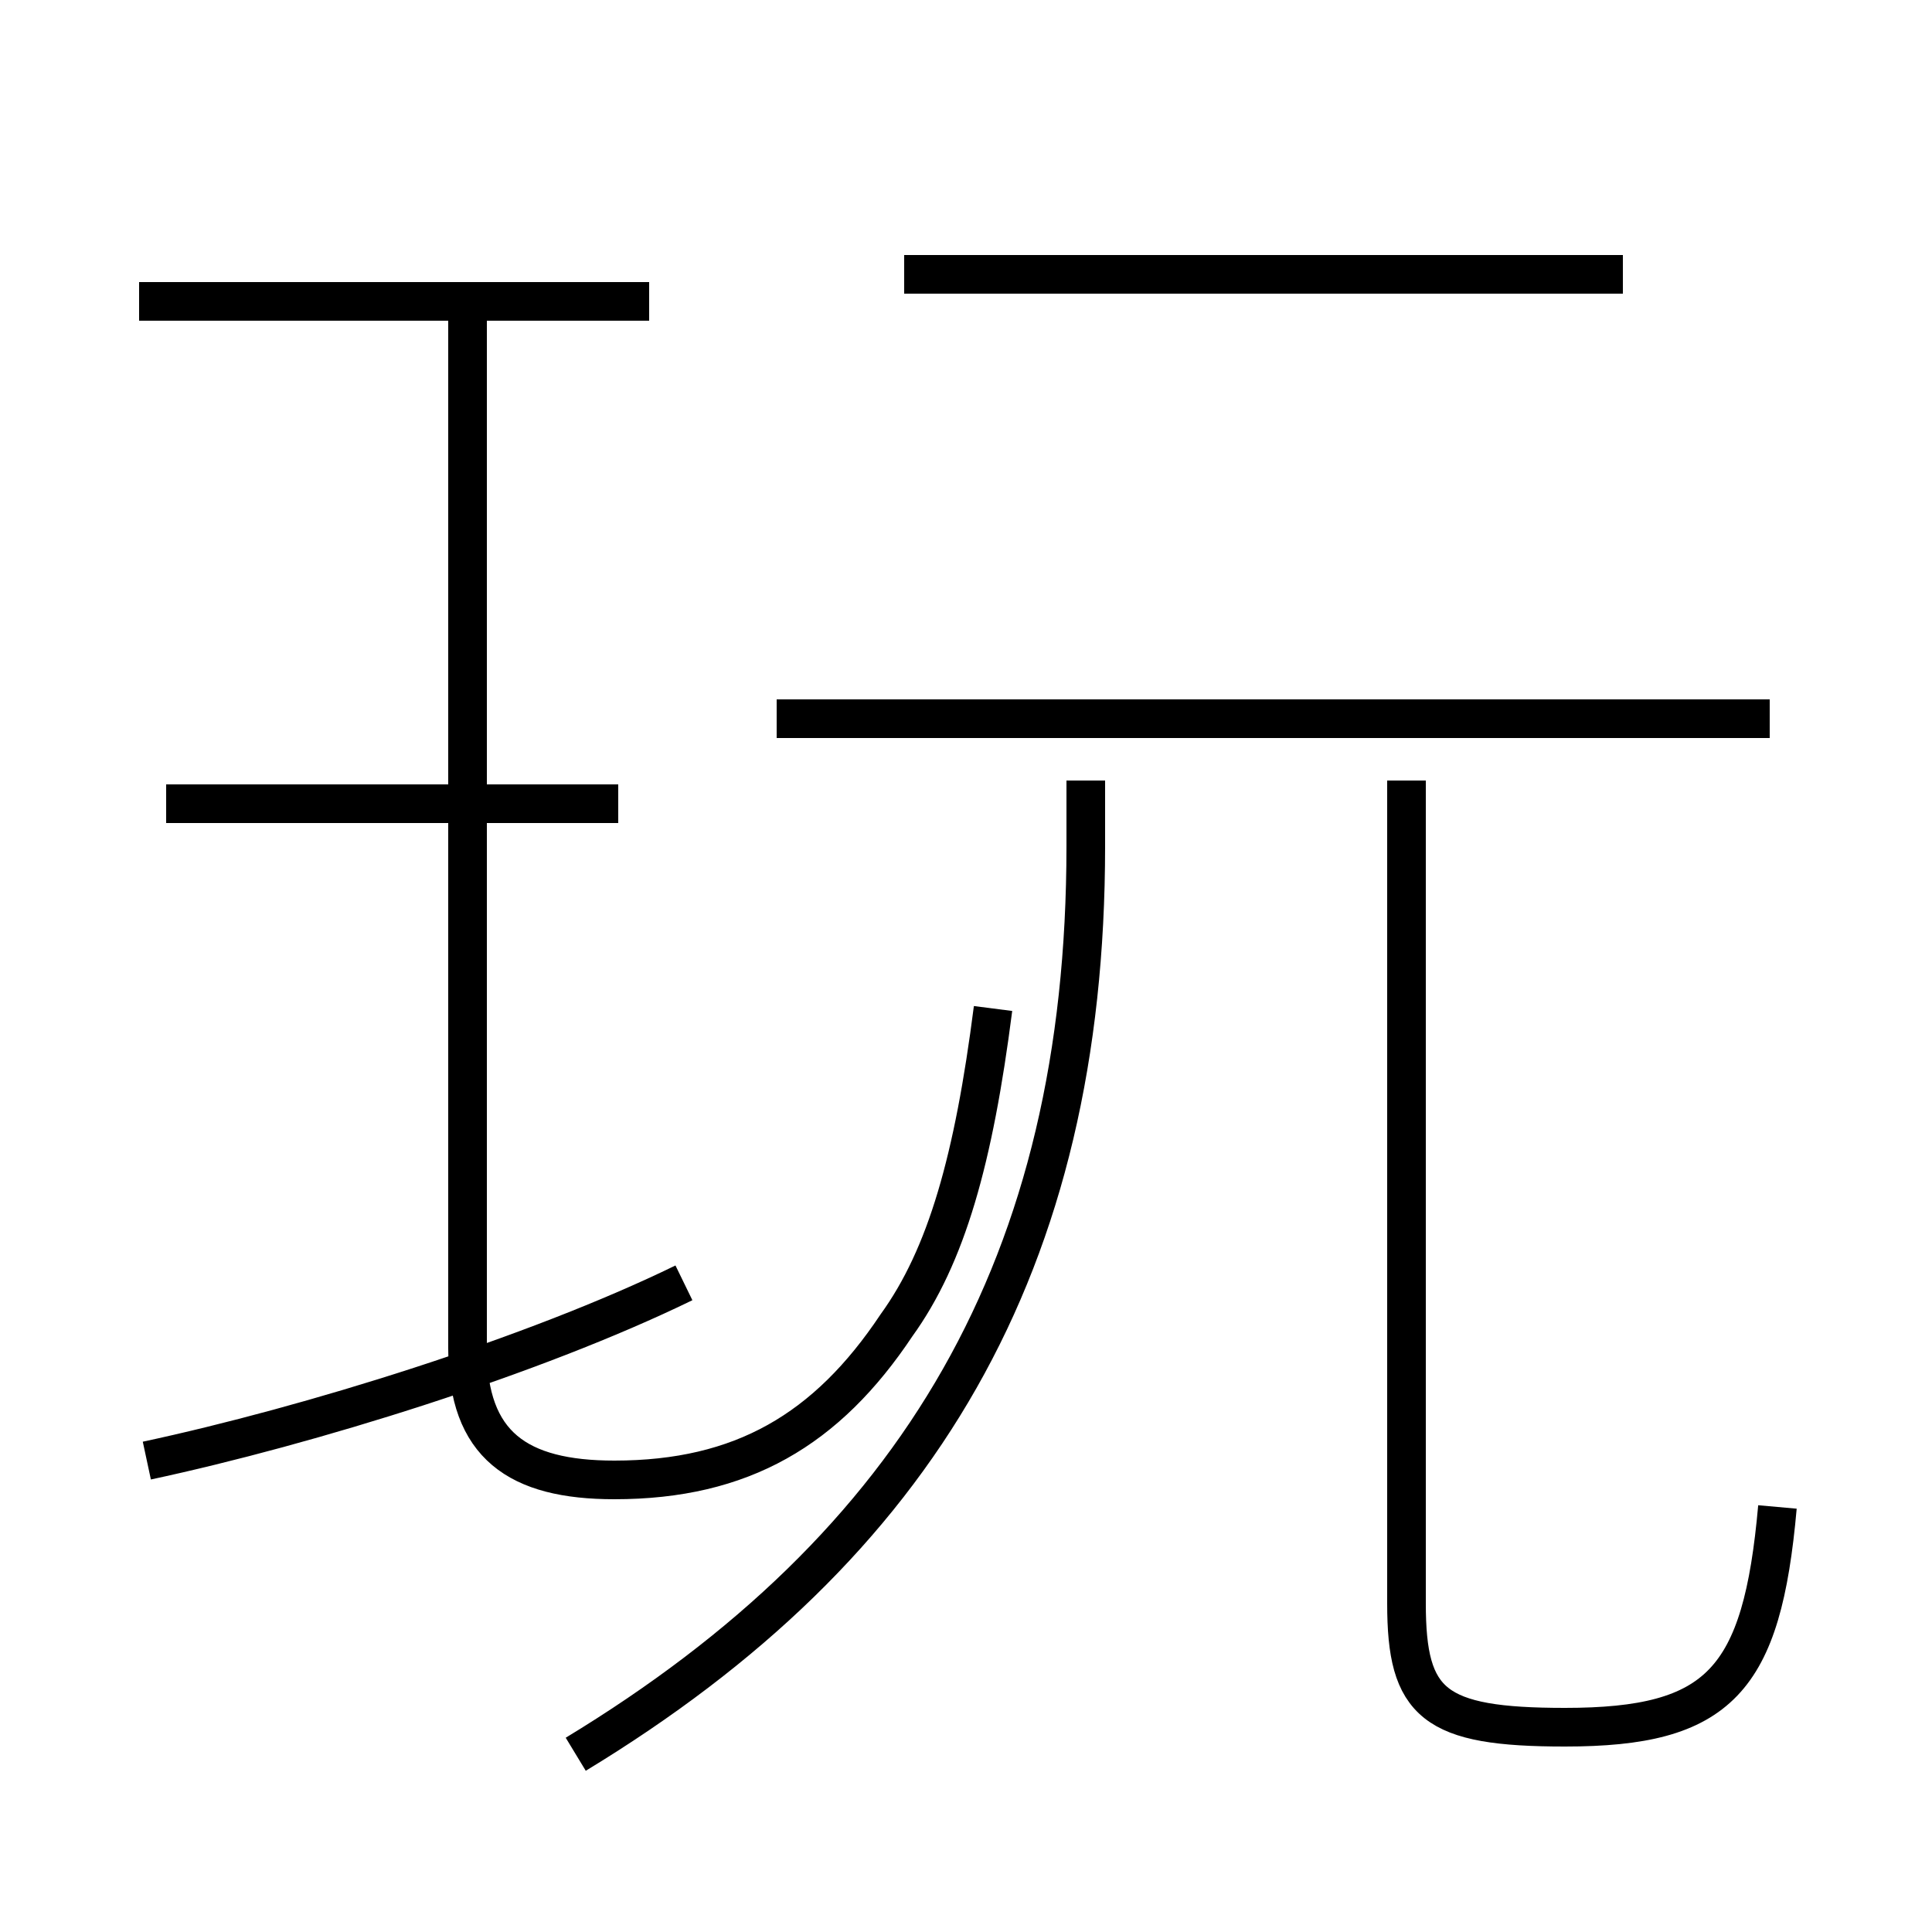 <?xml version='1.0' encoding='utf8'?>
<svg viewBox="0.0 -44.0 50.0 50.0" version="1.1" xmlns="http://www.w3.org/2000/svg">
<rect x="0.0" y="-44.0" width="50.0" height="50.0" fill="#808080" stroke="none"/>
<rect x="-1000" y="-1000" width="2000" height="2000" stroke="white" fill="white"/>
<g style="fill:none; stroke:#000000;  stroke-width:1">
<path d="M 3.8 6.2 C 8.0 7.1 13.8 8.9 17.7 10.8 M 16.0 23.2 L 4.3 23.2 M 16.8 36.2 L 3.6 36.2 M 12.1 35.9 L 12.1 9.1 C 12.1 6.6 13.4 5.7 15.9 5.7 C 19.2 5.7 21.4 7.0 23.2 9.7 C 24.5 11.5 25.2 14.0 25.7 17.9 M 45.8 25.4 L 20.1 25.4 M 14.9 -1.4 C 23.8 4.0 28.1 11.3 28.1 22.1 L 28.1 23.8 M 46.0 5.0 C 45.6 0.5 44.5 -0.7 40.5 -0.7 C 37.1 -0.7 36.4 -0.1 36.4 2.5 L 36.4 23.8 M 42.0 36.9 L 23.4 36.9 " transform="scale(1, -1)" />
</g>
</svg>